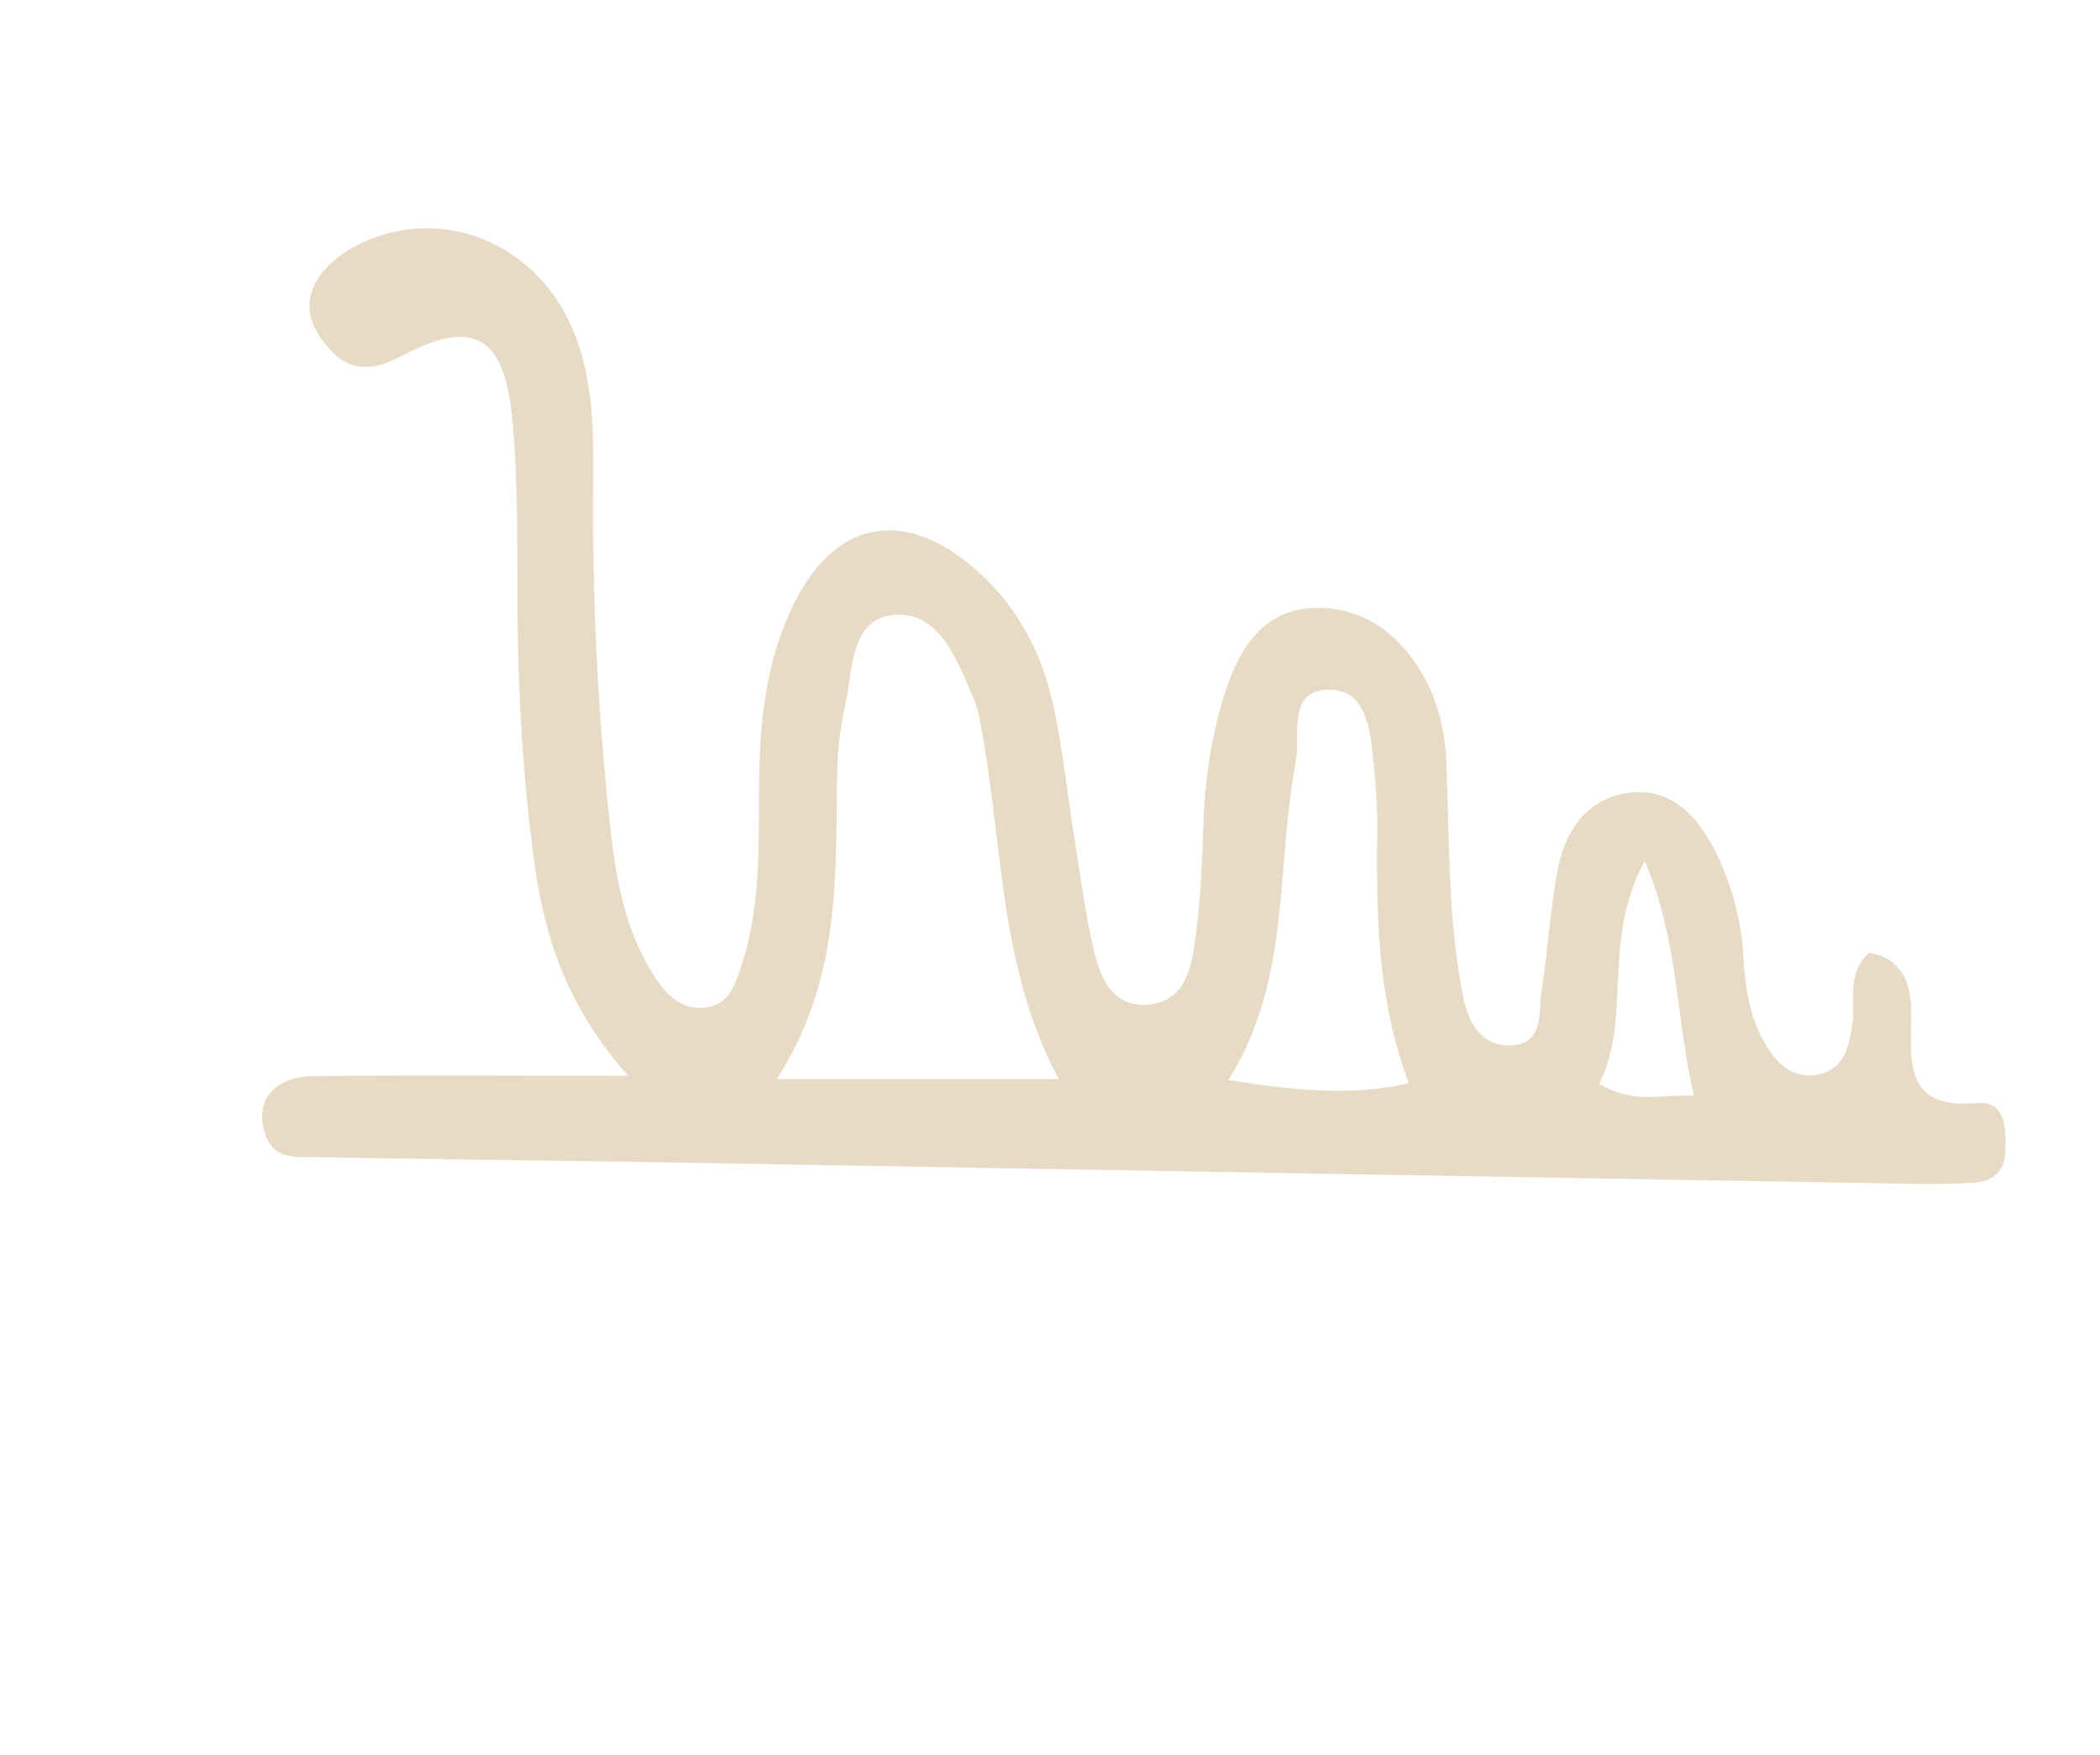 <?xml version="1.0" encoding="UTF-8"?>
<svg id="_1" data-name="1" xmlns="http://www.w3.org/2000/svg" viewBox="0 0 198.61 165.92">
  <defs>
    <style>
      .cls-1 {
        fill: #e7dbc5;
        fill-rule: evenodd;
      }
    </style>
  </defs>
  <path class="cls-1" d="M59.42,101.73c-11.15,0-20.45-.07-29.76.03-3.77.04-5.57,2.35-4.62,5.37.84,2.7,3.14,2.24,5.07,2.29,9.95.21,19.89.29,29.84.45,40.36.69,80.72,1.4,121.08,2.08,1.75.03,3.51,0,5.27-.07,1.98-.08,3.32-.9,3.36-3.12.04-2.11.08-4.7-2.76-4.45-6.22.54-6.3-3.12-6.15-7.62.1-2.85-.27-5.91-3.97-6.61-2.21,2.09-1.28,4.59-1.59,6.8-.31,2.13-.79,4.22-3.17,4.71-2.74.56-4.28-1.33-5.41-3.5-1.24-2.39-1.57-5.01-1.73-7.65-.19-3.26-.99-6.4-2.35-9.31-1.68-3.58-4.2-6.78-8.63-6.14-3.86.55-5.92,3.65-6.6,7.35-.69,3.73-.92,7.54-1.5,11.3-.33,2.13.31,5.24-3.15,5.21-2.8-.02-3.86-2.44-4.31-4.8-.54-2.86-.89-5.78-1.07-8.69-.27-4.38-.31-8.77-.47-13.15-.12-3.27-.91-6.4-2.69-9.15-2.39-3.69-5.92-5.89-10.3-5.54-4.3.34-6.48,3.68-7.77,7.44-1.53,4.46-2.14,9.08-2.26,13.8-.09,3.5-.31,7.02-.79,10.48-.36,2.62-1.13,5.48-4.4,5.76-3.31.27-4.48-2.41-5.11-5.01-.81-3.4-1.25-6.89-1.81-10.35-.69-4.33-1.13-8.71-2.06-12.98-1.15-5.26-3.69-9.86-7.94-13.32-6.45-5.26-12.68-3.97-16.49,3.56-2.69,5.33-3.33,11.14-3.39,17.05-.06,5.84.22,11.72-1.68,17.39-.57,1.69-1.07,3.48-3.07,3.88-2.34.48-3.87-.96-5.05-2.75-2.82-4.28-3.71-9.16-4.26-14.13-1.19-10.77-1.72-21.57-1.62-32.41.04-4.68.05-9.38-1.58-13.88-3.33-9.21-13.3-13.17-21.39-8.5-3.48,2.01-4.88,5.17-3.09,7.96,1.87,2.93,3.99,4.27,7.96,2.15,6.73-3.59,9.65-1.9,10.41,5.71.61,6.1.48,12.27.52,18.41.06,7.91.52,15.78,1.57,23.62.96,7.06,2.99,13.63,8.9,20.34ZM73.47,102.04c5.99-9.33,5.58-18.97,5.69-28.55.03-2.31.31-4.66.8-6.92.72-3.29.45-8.13,4.65-8.43,4.19-.29,5.83,4.12,7.35,7.63.23.54.45,1.09.57,1.65,2.4,11.5,1.67,23.57,7.61,34.62h-26.66ZM116.18,102.14c5.98-9.58,4.46-20.12,6.36-30.04.49-2.56-.91-6.86,3.21-6.88,3.43,0,3.87,3.79,4.14,6.76.19,2.03.38,4.07.36,6.11-.08,8.09-.07,16.17,2.99,24.36-5.86,1.26-10.95.62-17.07-.31ZM155.55,81.42c3.27,7.64,2.9,14.8,4.66,22.18-3.21-.13-5.69.87-8.97-1.12,3.16-6.16.17-13.45,4.31-21.05Z"/>
</svg>